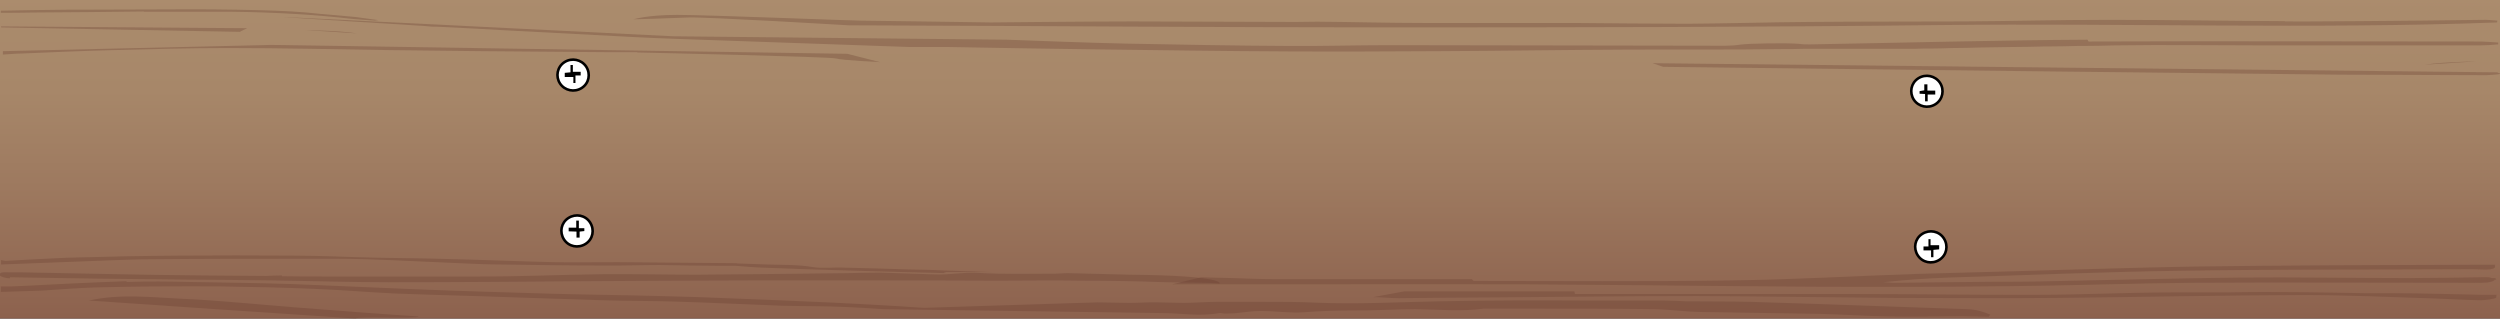 <?xml version="1.0" encoding="UTF-8"?>
<svg xmlns="http://www.w3.org/2000/svg" version="1.1" xmlns:xlink="http://www.w3.org/1999/xlink" viewBox="0 0 957.5 122">
  <rect x="0" y="0" width="957.5" height="122" fill="#333333" stroke="none"/>
  <defs>
    <style>
      .cls-1 {
        fill: #643b2c;
        isolation: isolate;
        opacity: .3;
      }

      .cls-2 {
        fill: #fff;
        stroke: #000;
        stroke-miterlimit: 10;
      }

      .cls-3 {
        display: none;
      }

      .cls-4 {
        fill: #553024;
      }

      .cls-5 {
        fill: url(#linear-gradient);
      }
    </style>
    <linearGradient id="linear-gradient" x1="478.7" y1="2.8" x2="478.7" y2="126.5" gradientTransform="translate(0 124.1) scale(1 -1)" gradientUnits="userSpaceOnUse">
      <stop offset="0" stop-color="#8b5f4c"/>
      <stop offset="0" stop-color="#8d624e"/>
      <stop offset=".4" stop-color="#9d795f"/>
      <stop offset=".7" stop-color="#a78769"/>
      <stop offset="1" stop-color="#ab8c6d"/>
    </linearGradient>
  </defs>
  <!-- Generator: Adobe Illustrator 28.7.5, SVG Export Plug-In . SVG Version: 1.2.0 Build 176)  -->
  <g>
    <g id="Layer_1">
      <g id="V2">
        <rect class="cls-5" x="-.8" y="-1" width="959.1" height="123.7"/>
        <g id="_x34_TH_PLANK" class="cls-3">
          <path class="cls-4" d="M958.2,14.5v2c-56.2-2.4-115.9-5-171.6-8.1,7,0,13.9-.1,20.8,0,7,.1,14,.5,20.9.8,11.8.5,23.6,1.1,35.4,1.7,10.3.5,20.6.9,30.9,1.3,12,.5,24,1.2,36,1.7,7.8.3,19.5.4,27.5.6h0Z"/>
          <path class="cls-4" d="M495.4,91.9h8.6c0-.2,18.9-1.2,22.2-.9,2.8.2,5.8-.3,8.7-.4,4.5-.2,9-.5,13.4-.3,5.5.2,10-2,15.6-1,.2,0,.5,0,1.1-.2-1.4-.1-2.4-.2-3.4-.3,2-.2,3.9-.2,5.8-.2s2.7-.1,4.3-.2c-.9-.4,11.4-.2,13.5-.2,0,0,6.5-.6,8.9-.5,1.9,0,8.7-.6,10-1.2,2,.5,5.2-.5,7,0,0-.2,3.3-.7,4.8-.5,4.9.8,5,.8,9.6-.7-2,.2.5,0,2.8.4,3.8.8,10.5-.4,12.5.2.1-.1.2-.2.4-.3-1.1-.8,14.9-2.1,16.2-1.2,1-.4,1.9-.8,3-1.2.4-.2,1.3-.4,1.4-.3,3.8,1.8,8-.5,11.9.3.2,0,.7-.1.7-.2h7.2c.3.7-7.4,2-7.3,2.8,0,.4-9.1.3-9.7,1.3,8.1-.9,31.9.2,36.5-.9-.9.3-1.9.6-3.2,1,10.1,0,19.7,0,29.3,0,2.9,0,5.8-.3,8.7-.3,2.2,0,5.5.5,6.4,0,1.9-1,3.8-.3,5.6-.6.8-.1,2,.5,3,.4,6.1-.3,12.4-.4,18.3-1.1,8.5-.9,17.2-1.2,25.8-1.4,2.4,0,4.9-.2,7.3-.3,6.6-.4,13.2-1,19.8-1.3,7.1-.4,14.3-.6,21.5-.9.5,0,.9,0,1.4,0,5.5-.7,11-1.4,15.9-2.1.8-.2,1.3-.4,1.8-.4,1.7,0,3.4.1,5.1.1,5.2,0,10-.4,14.9-1.6,3.8-.9,8.8-1,13.3-1.3,6.2-.4,12.4-.8,18.7-1.2,5.6-.4,11.2-.8,16.5-1.2-.7-.4-1.5-.8-1.9-1,8.4.2,20.6.2,29-.9v4c-9.4,1.1-22.5,2.1-31.7,3.2-1.3.2-2.2.8-3.8,1.3.1,0-.7-.5-1.3-.4-5.8.7-12.4,0-17.4,2.2-.5.2-1.7.2-2.5.2,0-.9-.4-.8-2.2-.5-3.6.6-7.4.9-11.1,1.4-1.1.2-2,.6-3,.9-4.7-.3-9.7-.2-14.5,0-3.8.2-7.4.8-11.2,1-4.6.2-9.6-.3-13.8.3-4.9.7-9.9.4-14.8,1.3-4.5.9-10,0-15,.9-3.1.6-7.2.2-10.8.3-7.5.2-15,.3-22.4.8-5.5.3-10.4-.8-16-.4-6.3.4-13,0-19.5,0-3.1,0-6.2,0-9.4,0-10.5.2-21.1.6-31.6.8-9.5.2-19,0-28.6.1-1.2,0-2.3.6-3.7.9-6.5-1.9-14.3-.7-21.8-.7,1.3,0-3.2.3-2.9.1-3.5,0-7,0-10.4,0-4.8.2-9.7.7-14.5.7-3.1,0-6,1.1-9.5.2-1.2-.3-3.5.3-5.4.3-12.2.4-24.5.8-36.7,1.3-5.2.2-10.4.3-15.3.9-4.9.7-19.1.8-19.8.8-4.6.3-6.8.6-11.4.9l-24.1-.4-3.8.8c-9.1.5-16.8-.4-25.9,0,0,0-19.4,0-24.5.4,0,0-15-.3-18.7,0s-37.4.4-37.4.4c0,0-52.8-.1-54.5-.5s-28.1.5-37,.5-11.8-.6-11.8-.6l-47.3.2h-84.2c0-.1-42.2-.5-42.2-.5h-47c0,0-29.7-.4-29.7-.4l-36.8.2.7-1.8s10.6.4,36.9.3c26.3-.1,32,.1,32,.1,0,0,43.8.5,44.2.1s43.4.5,43.4.5c0,0,76.4.6,83.2-.3,6.8-.9,52,.2,53,.2s42.8-.2,44.8-.4c2.1-.2,53.9.3,53.9.3l38.8-.3h18.2c0-.1,44.9-1.6,44.9-1.6h0Z"/>
          <path class="cls-4" d="M630.3,35.9l122.6,4.1c-1.8,0-3.5,0-5.3,0-3.3,0-6.7-.2-10-.2-3.5,0-7.9.7-10.5,0-5-1.4-10.2-.7-15.1-.9-6.1-.2-12.2-1.6-18.5-.3-3.8-2.1-7.6.8-11.8,0-2.7-.5-6.3,0-9.4,0,0-.2,0-.3,0-.4.5-.2.9-.3,2-.6-7.3-.4-13.8-1-20.4-1-7,0-12.9-1.5-22.9-1.2,0,0-76.1.3-58.6-1.4,17.5-1.7,18.1-3.2,19.4-3.1s56.4,2,56.4,2c2.8,0,5.6,0,8.4,0,2.3,0,5.3-.4,6.8.1,5.4,1.8,11.5,1.2,17.3,1.5,8.4.5,16.9.6,25.4.9,11.7.5,23.3,1.2,35,1.6,11.8.4,23.7.4,35.5.7,7.7.2,15.3,1.3,23.2.6.4,0,.9,0,1.4,0,9.9.8,19.9,1.7,29.8,2.4,13.9,1.1,27.8,2.1,41.6,3.2,8.5.7,17,1.7,25.5,2.3,7.9.6,15.9.8,23.9,1.3,1.1,0,2.1.6,3.2.8-.2,0-.3.2-.5.2,9.8.6,23.5,1.2,33.4,1.8v4.3c-4.3-.7-12.1-1.5-16.2-2-4.4-.5-9.2-.3-13.6-.8-6.8-.9-14.3.9-20.9-1.3-1.6-.5-4.4-1.8-7.3-.5-.4-.3-.7-.6-1.2-.8-1.8-.4-3.6-.9-5.5-1.2-1-.1-2.4.2-3.5.1-11.3-1.1-22.6-2.1-33.8-3.4-5.2-.6-10.4-.2-15.9-1-8.6-1.3-18.1-1.3-26.3-1.8-4.9-1.5-10.4-.5-14.9-1.4-.5-.1-1.3,0-3,0,1.8.3,2.6.4,3.3.5,0,.2-.2.3-.3.5-2.1-.2-4.2-.4-6.2-.7-.6,0-.8-.8-1.3-.8-5.7-.2-11.4-.4-17.1-.4-2.4,0-5.4,1-7.2.6M671.1,23.3h19.8c1.9,0,3.8-.2,5.6,0,12.4,1.7,25.2,1.3,37.8,1.6,11.2.3,22.5.3,33.8.5.6,0,1.2,0,1.8.1,14.4.5,28.9,1.1,43.3,1.6,8.7.3,17.5.5,26.2.8,11.5.4,23,.9,34.4,1.4,3.8.2,7.6.3,11.3.8,9,1.1,18.5,1,27.5,2.4,7.4,1.2,15.7.9,23.5,1.6,6,.5,15.1,1.2,21.9,2.1-.1.2.5,2.4-.4,3.2-.3.3-7.6,0-8.9,0,0,0,0-.1.1-.2.7,0,1.4-.2,2.3-.3-7-2-14.2-2-21.9-1.1.9-.3,1.8-.7,2.9-1.2-4.5-.2-8.4-.4-12.3-.6-1.2,0-2.2-.7-3.5-.7-6.9-.3-13.8-.3-20.6-.7-10.2-.6-20.4-1.5-30.2-2.2.1,0,.8-.3,1.9-.8-9.1-.4-17.4-.9-25.8-1.2-8-.3-16-.5-24-.6-4.5,0-9,.2-13.5.3-.4,0-.8-.2-1.2-.3-3.5-.3-7.1-.5-10.5-.9-2.7-.3-5.8,1.2-8.2-.4-2.7,1.1-4.5,0-6.8-.4-1.3-.2-3.3.4-5,.4-1.5,0-2.9-.4-4.6-.4-9.8-.2-19.5-.5-29.3-.9-15.8-.5-31.6-1.3-47.5-1.6-11.1-.3-37.2-1-37.2-1l-30.4-.6,12.5-1.9,18.8.8,16.3.5h0ZM688,14.5c4.1.2,8.6.6,13.1.8,6.9.3,13.8.5,20.7.6,3.9,0,7.9-.2,11.8-.2,12.5.1,25,.2,37.6.4,9.2.1,18.3.2,27.5.5,13.7.5,27.3,1.1,40.9,1.6,11,.4,22,.5,33.1.7,9.9.2,19.8.3,29.6.6,12.3.4,24.6,1.1,36.9,1.6,5,.2,14,.3,19,.5v2.7c-6.7-.5-17-1.1-23.4-1.4-12.2-.5-24.4-.9-36.6-1.3-13.7-.5-27.3-.8-41-1.3-12.7-.4-25.3-1-38-1.2-13.3-.2-27.5-1.8-40.9-1.5-8.9.2-19-.3-27.6-.3-7.7,0-13.8.6-21.8.5-10.5,0-20.9-.1-31.4-.2-4.8,0-18.2-.8-18.2-.8l-28.6.2,9.6-2.8s20.2.6,20.8.5l6.8-.2h0ZM659.6,10.5l7.1-2.3,28.1,1.7c0,0,.8.2,1.2.2,4,.4,8,.7,12,1.1,4.4.4,8.7.8,13.1,1.2,0,.1-.1.3-.2.4-12.7-.3-25.4-.6-36.8-.8l-24.5-1.5h0ZM672.3,4.6c0,.2,12.6,1.1,14,1.5,15.8.8,38.8,1.2,55,2.5,0,.2,0,.4-.2.5-22.5-.8-41.3-2.1-64.4-2.9l-12.6-1.1h-6.1s1.2-.6,1.2-.6h13.1c0,0,0,0,0,0Z"/>
          <path class="cls-4" d="M250.8,99.1h50.2s31,.3,31,.3l6.7.6,13.2-.6,77.5-.2,16.4-.6c5,.3,22.1.5,24.6,0,0,0,20.2-1.4,29-1l27.4-1.8c8.3,1.8,17-.9,25.5.2-.5-.5-.9-.8-1-.9,4.3-1.1,9.5,1.2,13.3-1.2.8.2,1.7.6,2.5.6,1.9-.1,3.8-.6,5.7-.6,2.7,0,5.5.3,8.1.2,4.2-.2,8.3-.7,12.4-1.1,1.7-.2,3.2-.5,4.9-.6,1.3,0,2.7,0,4,.2.6,0,1.2.4,1.7.3,3.1-.2,6.2-.5,9.7-.8-.4.5-.8.8-1.2,1.3,4.6-.1,8.8-.3,14-.4-1.9-.5-2.9-.7-5.1-1.3,3.7.1,6,.2,8.7.3-.7.4-1,.6-1.7,1h16.6c2.9-1.9,7.9-.6,11.4-1.4-1.3.4-2.7.9-4.2,1.4h5.4c2.8,0,5.7,0,8.5,0,2.9,0,8.2.2,8.3-.2,1.1-1.9,5.1,1.8,5-.7,2.2,0,4.3,0,6.5,0,5.6.2,11.2.4,17.4.6-.8-.8-1.2-1.1-1.4-1.3,2.5.4,4.8.9,7.1,1,3,.2,6.1,0,9.1,0,12.3-.3,24.6-.3,36.8-1.2,6.2-.5,12.5.1,18.9-.4,4.9-.4,10.2,0,15.2-.1,12.6-.4,25.2-.7,37.7-1.4,14.4-.8,28.7-2,43.1-2.7,5.7-.3,11.3-.1,16.7-1.3,2.3-.5,5.2-.4,7.9-.6,7.4-.5,14.8-1,22.1-1.7,8.4-.8,16.7-1.7,25-2.6.6,0,1-.7,1.2-.8,3.8,0,11.7-.5,15.6-.5v3.8l-11.8.5c-1.4,0-2.8,0-5,.1,1.3.4,1.8.5,2,.6-.8.3,15,.3,14.2.5,0,0,1.7.5,0,.5-4.5.2-18,.1-18.3.2h.1c-4.3-1.1-13.3.8-16.2.8-3.3,0-6.6.2-9.8.5-4.1.3-8.2.7-12.2,1.1-1.2.1-2.3.6-3.5.6-3.7.2-7.4,0-11,.3-3.4.2-6.6,1.1-10,1.2-11.6.4-23.2.6-34.8,1-8.4.3-16.8,1-25.2,1.3-15,.5-30,.8-45,1.2-2.6,0-5.3-.2-7.9-.1-13.3.3-26.6.7-39.9,1-11.7.2-23.5.2-35.2.3-12.7.2-25.3.4-38,.6-2.9,0-6.9-.2-8.6.5-2.5,1.1-4.3.4-6.7.4-9.7,0-21.3-.4-31-.4,0,0-26.7.8-31,1.5s-7.5.4-7.5.4c-8.1.8-13.7.9-22.1,1-12.3.2-20.8-.3-33.1,0l-33.9.8s-21.5.4-31,.7-58.9.7-58.9.7l-51.9.2-3.5-.6-31.6-.5-37.5.3-54.8-.4h-52.7c0,0-13.4-.6-13.4-.6l-4.2-.4.8.4s-4.8.1-5.2.1-43.1-.1-43.1-.1c0,0-.6.5-3.4,0-2.8-.4-24.3,0-24.3,0l-15.8-.9s-25.3-.2-27.5,0c-2.2.2-11.1.4-11.1.4l-5.8-.3v-.8s7.1.3,8.2.1,7-.8,9.3-.3c2.4.5,28.5-.1,28.5-.1l15.5.7,23.2-.4,4.4.5s45.3,0,45.6-.2,13,.4,19.3,1.1,51.6-.2,51.6-.2h43.8c0,0,0,.2,0,.2Z"/>
          <path class="cls-4" d="M510.6,100.2c1.5.3,3.1.5,5-.2.9-.3,3,0,4.6,0,4.5.2,9.3,1.1,13.2.6,5.1-.7,9.6,0,14.7,0,0-.4,20.1-1.8,31.1-1.1l22.6-1.4c10.4,0,20.6-.2,30.8,0,8.7.2,17.3-.9,25.9-.1.3,0,.8,0,.9,0,2.8-1.6,6.3-.5,9.6-.6,6.4,0,12.8-.4,19.3-.6,1.8,0,3.6-.4,5.3-.4,3.4,0,6.7.5,10,.5,18.3-.2,36.5-.4,54.8-.6,10.1-.1,20.2-.3,30.2-.4,1.9,0,3.9,0,5.8,0,7.5-.3,14.9-.6,22.3-1,11.9-.6,23.8-1.2,35.8-1.8,3-.2,6-.5,9.1-.5,7.3,0,14.6,0,22,0,1.5,0,3-.3,4.5-.5,3-.4,6.7-1.4,9-1,8.7,1.6,16.2-.4,24.2-1.1.6,0,1.1-.5,1.6-.8,2.7,1.1,6.1-1.8,8.6.3,7.7-.6,19.1-1.5,26.8-2v1.7c0,1.1-.5,1.7-1.5,2-.8.3-1.9.4-3.3.5s-3.2,0-5.1,0c-3,0-6.1.3-9.1.4-6.2.2-12.5.2-18.7.5-7.6.3-15.2.9-22.8,1.2-12.4.6-24.7,1.2-37.1,1.7-11.4.4-22.8.6-34.3.9-10.8.3-21.6.6-32.4.8-9,.2-18,.4-26.9.5-9.4.1-18.9.3-28.3.3-8.6,0-17.1-.1-25.7,0-9.2.2-18.4.9-27.7,1.1-10.1.3-20.2.2-30.4.4l-11.4-.2c-4.8-.4-10.8.6-15.7.6-6.6,0-14.3-.6-20.9-.4-4.2.1-15.5,1-17.4,1-5.5.2-10.9.5-16.4.8-.4,0-.8,0-2.3.2,2,.2,3,.3,4,.3-22.6.2-45.1.4-67.7.7l-11.1-.3c-10.1.2-21.2,1.2-31.3,1.4-3.6-.4-10.9-.2-10.9-.2l-12.1,1c-4-.1-8.3.3-12.5.2l-36.5-.5-34.8-.4h-36.7c0,0-9.1-.8-11.8-.7s-48,0-48,0h-36.9c0-.1-18.8.2-18.8.2l-43.9-.2h-30.8c0,0,1.2.6,1.2.6l-5.9-.9-34.5.2-3.8-.7s-7.6-.3-8.7-.2-9.8.4-9.8.4l-19-.4h-20s-13.7-.3-13.7-.3h-7.1c0,0-8.9-.4-8.9-.4v-.7c.1,0,20.8.4,20.8.4h42.5c0,0,16.5-.1,16.5-.1l12.1.3h10.6s1.7.6,1.7.6l10.1-.2,10.9.2,15.9-.3h23.9c0,.1,27.4,0,27.4,0h9c0,0,4,.6,4,.6l22-.5,25.5.3h37.3c0,.1,15.7-.2,15.7-.2l3.2.4,9.2.5,6.8-.2h6.8c0,0,25.7.4,25.7.4h25c0,0,7.4.7,9.5.3,2.2-.4,3.9-.2,3.9-.2l2,.5,29.6-.2h13.1s8.9-.4,8.9-.4l10-.7h10.2c0-.1,39.7-2.3,39.7-2.3h0Z"/>
          <path class="cls-4" d="M957.9,95.7h-8.5c-10.4.4-19.9,1.4-30.2,1.7-9.5.3-19,.6-28.4.9-11.3.4-22.6.9-34,1.2-10.9.3-21.9.5-32.8.7-17.9.3-35.9.7-53.8,1-13.4.2-26.9.3-40.3.4-8.6.1-17.3.2-25.9.4-5.1.1-10.2.5-15.3.8-.7,0-1.5-.1-2.2-.2-3.1-.1-6.2-.2-9.3-.3v.3c.7.1,1.4.2,1,.2-3.4,0-7.7,0-11.9,0-8.2.2-16.3.5-24.5.8-2.4,0-10.4,0-11.6,0-6.1,0-12.3-.1-18.4,0-14.1.5-28.2,1.3-42.4,1.6-5.2,0-10.3.7-15.7.3-6.1-.3-12.5.7-18.8.8-9.9,0-19.8-.2-29.7-.3l-6.4-.4-19.9.7-20.7.7s35,0,36.2,0,3.1-.3,3.1-.3c4.7.4,8.4.8,12.1,1.1,1.1,0,2.3-.2,3.5-.3,2.1,0,4.2-.2,6.4-.2,2.7,0,5.4,0,8.1-.2,7.1-.2,14.2-.4,21.3-.5,5.8,0,11.7,0,17.5,0,8.4-.2,16.7-.9,25-1,13.9-.3,27.8-.3,41.8-.5,10.9-.2,21.8-.3,32.7-.6,15.6-.4,31.2-.9,46.9-1.2,12.3-.3,24.6-.4,36.9-.4,8.4,0,16.8.4,25.2.3,5,0,10-.2,15-.3,5.7-.2,11.4-.3,17.1-.5,8.5-.2,17-.3,25.4-.6,15.6-.5,31.1-1.1,46.7-1.6,11-.3,22.1-.6,33.1-.9,14.1-.4,28.2-1,42.3-1.5,0,0,3.6,0,3.7.1,0,0-.2.6-.1.7-1.2.3-9.5.2-10.7.2-5.8.3-14.5.8-22.1,1-3.8,0-6.5.5-9.5.6-10.6.3-15.5.5-26.1.8-1.7,0-3.6-.3-5.4-.2-1.2,0-2.2.3-3.5.4-5.4,0-11,0-16,.2-2.9,0-3.6.3-6.3.4-5.5.2-12.8.4-18.6.4-3.3,0-6.5,0-9.3.4-5.7.8-11.9.3-17.8.4-1.6,0-12.1,0-20.8,0-3,0-6,.6-8.1.6-1.4,0-11.9.3-15.4.3-7,0-14,0-21,0-8.2,0-14.8-.2-23,0-4.4,0-10.7,0-15.1.3-1.7,0-3.5.4-5.3.5-9.8.2-35.5.9-35.5.9-7.9,0-14.5.3-23.5.3.7-.2.7-.2.6-.3-10.4,0-17.1.8-26.3.9-9,.1-19.2,0-28.3.4-8.7.3-24.3.9-24.3.9-.9,0-14.1.3-14.1.3l-11.8-.3s-13.4.6-14.6.6-7.7-.1-7.7-.1c0,0-2.1.4-3.2.4s-12.9-.4-14.2-.3-26.5,0-26.5,0c0,0-15.2-.2-19.5-.9s-16-.5-17-.5-50.1.4-50.1.4c0,0-35.7-.2-37.9-.5s-27.2,0-27.2,0c0,0-5.1,0-8.1-.2s-25.8-.1-30.2-.2-27.5.1-27.5.1c0,0-17.2.2-17.6.2s-4.9.3-4.9.3c0,0,3.5-.8,2-.8h-7.4l-6.1.4-26.4-.6-28.4.4h-16.8c0,0-30-.7-30-.7-.8,0-3.5.4-6.1.4-1,0-1.4-.3-2.6-.3-16,0-48.6-.7-51.3-.6-3.4.2-28.8,0-28.8,0-2.1,0-31.2,0-31.2,0v-2.2s4,.8,5.8.7,16.6-.1,24.3-.2c7.6,0,27.7,1.2,30.3,1,2.5-.3,49.3,0,49.3,0,4.2-.4,10.2-.2,15.3.5,3.8.6,22.7,0,24.5,0,1.8,0,13.1.4,16.2.4s20.3-.6,28.8-.6,22.7,1.3,26,.4,6.2-.7,6.2-.7c0,0,5.3.5,5.7.5s4.2-.5,4.2-.5l2.8.7s1.5,0,6.9.1,27.6-.1,27.6-.1c0,0,11,0,13.3,0s7.5.3,7.5.3c0,0,17.1,0,17.6.2s4,0,4,0c0,0,4.4.3,5.1.3s24.5,0,26.6,0,28.9,0,37.6.2,51.3-.6,51.3-.6c5.1.1,10.2-.4,15.2-.6l7-.2c12.4-.6,23.6-.6,34.7-1.5l9.9.2c4.4.2,10.7-.2,15.1-.1,3.4,0,6.8-.3,10.2-.3,9.5.2,19.1-.2,28.5-.3,9.2-.1,18.8.5,28.3-1.2,6.1-1.1,14-.3,21.1-.3,3.2,0,6.4-.2,9.6-.2,2.2,0,4.3,0,6.4,0,5.9.1,11.4-.3,17.3-.2l11.5-.2c30.7.9,60.1-1,90-1.7-.8,0-1.5-.1-2.2-.2,14.6,1.5,29.3.2,44.2.2-.5-.4-.9-.6-1.3-.9,5.8.2,11.4.6,17,.6,7.7,0,15.5-.4,23.2-.6,9-.3,18.1-.6,27.1-.8,16.2-.4,32.5-.8,48.7-1.3,6.9-.2,13.7-.5,20.5-.9,7.2-.4,33.3-1.1,37.6-.8v.8h0Z"/>
          <path class="cls-4" d="M421.1,111.1c-2.4.3-41.9-.2-44.5.2s-44.6.1-48.5-.5c-3.9-.7-45.2-.2-49.4-.6s-43.7,0-45.7-.1-38.9-.2-38.9-.2l-49.7.4c-6.4,1.3-3.8,0-3.8,0l-36.3-.6-19.2-.6-21.1.3s-19.7.3-20.4.3-5.7-.3-5.7-.3l-36.6.2v-1h17.2c0,0,26.5.4,26.5.4l18.7-.3h38.3s31.4.5,37.5.7c6.1.2,20.9,0,24-.1s58.3,0,61.5,0,52.3.5,52.3.5c0,0,46.6-.4,52.2.2s57.6.8,57.6.8h33.3s17.1.3,17.1.3l7.4.2,37,.2h23.2c0,0,26.5-.4,26.5-.4l33.9-1.3c6.7,1.2,13.3-.4,20.1,0,5,.3,10.3-.4,15.5-.6,8.4-.2,16.8-.2,25.2-.4,11.4-.2,22.8-.6,34.2-.9,2,0,7.3-.2,9.9-.5,1.2-.1.9-.4.9-.4,7.8.2,15.1,0,22.4-.1,2.1,0,4.2-.6,6.3-.6,14.1-.1,28.3-.1,42.4-.2,6.3,0,12.7,0,19,0,5.6,0,11.2-.2,16.9-.3,1.4.1,3.6.6,4.2.3,3-1.4,6.1-.4,9.1-.3,4.3,0,8.6.3,12.8.4,2,0,4.6.8,5.6-.8,1.5.3,3.1.8,4.7.8,4.8,0,9.5-.2,14.2-.4,8.7-.4,17.3-1.1,25.9-1.3,11.9-.4,23.9-.5,35.9-.7,10.3-.2,20.6-.5,31-.9,5.4-.2,10.8-.6,16.3-.8,5.3-.2,14.5-.2,20-.4v2.2c-5.4,0-14.4,0-19.5,0-5.7.1-11.3.4-17,.6-9.6.3-19.2.5-28.8.8-9.7.3-19.3.6-29,1-2.9,0-6-.8-8.9.4-.6.2-2.1,0-3.2,0-5,0-10,0-15,.1-2.1,0-13.9.5-17.7.7-7.3.2-14.5.8-21.7.8s-16.7-.6-25-.7c-8.6,0-17.2.2-25.9.2-16.5.2-32.9.4-49.4.6-8,0-15.9,1.1-24,.5-1.4,0-2.9.2-4.4.3-4.1.3-8.5,1.2-12.1.7-3.6-.5-11.7-.2-13.3-.1-4.8.1-9.6.6-14.5.7-8,.2-16.1.3-24.1.5h-21.8l-13.9.4s-42.6.8-63.8.8l-5.1.4c-2,0-6.4-.3-9.9-.3-9.5,0-22,.2-22,.2-11.1,0-47.1-1-47.1-1h0Z"/>
          <path class="cls-4" d="M756.1,109.3c20.7-.1,41.5-.2,62.2-.5,3.8,0,7.6-.8,11.4-1.2,2.8,0,5.6-.2,8.5-.2,10.5-.1,20.9-.2,31.3-.4,5.1,0,10.2-.6,15.3-.7,14.2-.4,28.4-.7,42.5-1,4.1,0,8.1-.2,12.2-.3,5,0,13.6,0,18.6,0v.9h-6.9c-8.8.3-17.5.4-26.2,1-4.1.3-13.5-.2-22.7,0-6.9.2-14.1,1-16.7,1.1-13,.2-45,.4-46.3.4-10.4.3-19.8,1.4-30.2,1.6-17.5.3-56-.2-56-.2-30.4.7-60.8,1.4-91.2,2.1l-24.7-.3c-8,0-19.5,1.1-33.3,1-21.9-.2-44.7,0-44.7,0l1.2-.8h43s19.9-.7,28.9-.8c5.3-.1,10.6-.3,15.9-.5,5.5-.1,11-.2,16.5-.3,9.3-.1,18.6-.2,27.8-.4,6.2-.1,12.5-.6,18.7-.4,5,.1,9.9-.9,14.8,0h30s0,0,0,0Z"/>
          <path class="cls-4" d="M662,112.6c29.8-.4,58.8-1.1,88.6-1.6l3.6-.2c16.3,1.1,32.2,1,48.1.6,14.2-.3,28.4-.9,42.9-.9-1.9-.3-2.5-.4-3.5-.6,1.2-.2,3.2.2,3.8,0,2.2.2,2.9,0,5,0,6.1-.2,12.1-.5,18.2-.7,5.8-.2,11.5-.3,17.3-.4,7.8-.2,15.7-.3,23.5-.5,7.8-.2,15.5-.5,23.2-.8,6.5-.2,14.1-.5,20.8-.7.6,0,3.8,0,4.3,0,0,.3,0,.6,0,.9-.5,0-3.6,0-4.3.1-6.1.4-20,1.2-20,1.2-28.9.8-57.4,1.2-86.3,2,0,0-20.2.7-21,.7s-21.6.2-21.6.2l-3.9.3-17-.2c-2.8,0-6.5-.2-9.3-.3-6.7-.2-12.7,0-19.2,0-10.4,0-41.5.7-43.3.7-1.8,0-24.9.1-24.9.1h-25.2c0-.1,0-.1,0-.1Z"/>
          <path class="cls-4" d="M844.9,112.7c29.6-.9,59.3-1.8,88.9-2.6l6.8-.3c4.6-.2,12.9-.4,17.4-.6.1.3-.1.6,0,.9-5.2,1.1-14.4.8-20,1-5.7.3-12,.2-17.7.5l-75.4,1.1h0Z"/>
          <path class="cls-4" d="M958.2,120.8l-18.9,1c-4.7,0-23.4,0-23.4,0-.4,0-33.1.9-38.4,1.1s-3.1.8-3.1.8h-12.3l.7-.3,11.8-1.7c0,0,0,.1,0,.2,21.1-.6,42.2-1.2,61.6-1.8l5.5-.4c-.7.5-1,.7-1.1.8,4.6-.2,13.2-.6,17.6-.8v1s0,0,0,0Z"/>
          <path class="cls-4" d="M140,90.3s177-4,181.7-3.7c4.7.3,69.4-2.9,69.4-2.9l22.9-1.1,2.9-1.1h29.1l4.1-.9s64.4-2,71.6-4.1,53.8-2.9,53.8-2.9l18.4-1.6s-21.9.1-24.8.3c-2.9.1-46,1.6-46,1.6l-7.8,2.2s-66.1,1.4-66,1.8-7.5,1.3-7.5,1.3l-26,.4s-79.9,3.7-93.9,4.2-180.7,5.3-182.9,5.3,1.1,1.4,1.1,1.4h0Z"/>
          <path class="cls-4" d="M178.6,83.9"/>
          <path class="cls-4" d="M1.4,81.6s8.7-.9,19.3-1.4c10.8-.6,23.6-.8,25.7-.7,4.3.1,66.7-.8,66.7-.8l3.8-1.2s-46.9-.2-55.1.3c-8.2.5-40-.7-47.9.7-7.9,1.4-12.6.3-12.6.3v2.9h0Z"/>
          <path class="cls-4" d="M546.4,59.4s54.6.3,54,0c-.4-.1,70.3-4.6,71.2-4.6s-66.7,5.6-70.2,5.9-51.5.8-52.5.4-2.5-1.8-2.5-1.8h0Z"/>
          <path class="cls-4" d="M252.4,66.4c7.6.4,20.5-1.3,22.8-1.5,2.3-.2,36.1-1.1,36.5-.9.4.2,22.4.2,22.8,0s13.8.3,14.8,0,17.3,0,19.7.4c2.4.4,46.7,4.6,46.7,4.6l-1,.9s-45.9-3.2-46.8-3.2-19.1-.4-19.5-.4-5.6-1.4-12.7-1.4c0,0-3.3,1-13.5,1.7-10.2.6-41.3,0-41.3,0,0,0-3.8-.8-10.6.5-6.7,1.3-31.6,2.4-37.1,3.5s-68,4.2-68.6,4.1-26.7.6-28.8,0-6.5-2.7-6.5-2.7l9.4,1s3.4-.3,5.9-.3,18.1-.4,20.2-.9,28.6-2,29.4-1.9,35.8-1.1,36.1-1.6,21.9-2,21.9-2h0Z"/>
          <path class="cls-4" d="M1.4,64.6c22.4-.4,47.8,2.5,47.8,2.5l16.5.6s-15.6.9-19.1,0c-3.5-.9-45.2-1.6-45.2-1.6,0,0,0-1.5,0-1.5Z"/>
          <path class="cls-4" d="M296.6,38.3c1.8,4-42.8,7.3-42.8,7.3l-30.1.5s1,.8,0,.8-61,1.2-61.6,1-16.9.7-20.1.9c-3.2.1-55.4,1.5-55.4,1.5L1.4,45.5v-2.4l84,5.1,57-1.5,19.3-.7s45.4-.5,46.8-.5,13.6-1.6,14.4-1.3,26.9,0,30.9-.7,39.5-1.9,39.5-5.2,3.2,0,3.2,0h0Z"/>
          <path class="cls-4" d="M1.4,32.5s59.8,2.8,63.5,2.8,85.5.8,85.5.8c0,0,130.5-.7,136.6-1.2s29.2-3.8,30.1-4-26.7,3.1-28.2,2.6-171,0-171,0c0,0-61.3-.2-67.9-.9-6.6-.7-48.6-.1-48.6-.1h0Z"/>
          <path class="cls-4" d="M1.4,22.8s21.4.4,24.9.7,58.2.7,75.8,2c17.6,1.3,107.1.1,112.5,0s21.2-.3,21.2-.3l1.4-.8h25.7l31.1-.9,41.4-.8h-54.1s-69.1,1.3-81.1,1.1c-12.1-.3-86.1.3-88.8-.3s-31.7-.9-39.4-.8c-7.6.1-69.2-1.8-70.8-1.6-1.5.1,0,1.6,0,1.6h0Z"/>
          <path class="cls-4" d="M1.3,15.4s66.7-.4,69.2,0,47.1.9,47.1.9h91.6s43.7-.9,45-1.1,5.5-.6,5.5-.6l-3-1.3s.2,1.6-38.2,1.6c-38.5,0-61.6,0-61.6,0,0,0-34.2.9-37.7,0s-45.9,0-45.9,0c0,0-12.8-.9-15.2-.9s-55.7.1-56.7.1,0,1.3,0,1.3h0Z"/>
          <path class="cls-4" d="M.9,7.9h28l34.3.4,22.1,1.1h77.9s44.4,0,46.5-.8c2.1-.7,39.6,0,39.6,0l-1.4-.8h21l-1.6-1.2-21.5.5-.4.9-35.6-.4-3.6.4-90.7.8-.4-1.1s-48.7,0-50.6-.3-49.5-.3-49.5-.3H.9c0,0,0,.7,0,.7h0Z"/>
          <path class="cls-4" d="M4.9,123.8c7.1-1.5,37.4-.2,38.8-.5s19.2-.8,19.2-.8l43-.7-30.1,1.4s92.4,1,95.9.3,49.7-2.3,49.7-2.3c0,0,50,.1,51.1,0,1.2-.2,14.3.6,14.3.6l-12.1,1.2s22-.8,22.9-.8,75.4-.3,78.8.2c3.3.5,57.8.6,60.6.6,2.8,0,44-.8,44-.8l23.5-.4-7.7.8s8.5,1.2,14.2.5,36.1-1.1,36.1-1.1c1.3,0,8.7.7,10.5.7s49.7,0,51,0,0-.7-.5-.7-26.4-.4-26.4-.4h-22.7v-.4h22.6l5-.3c4.4,0,22.8.3,23.7.7s8.9.7,12.3.6,14.2-.6,14.2-.6c3.7-.2,8.9-.6,10.1-.5,5.3.5,12.3.3,14.7.7s9.1-.3,15.1,0,9.8,0,14.6-.8c4.8-.8,17.7-.8,17.7-.8l34.3-.2c5,.1,17.8,0,17.8,0h26.9l7.1.3h23.6c6.4,0,12.8-.1,19.2-.2h34.8s12.2-.5,14.4-.4-15.6.9-16.2.9l-17.7.5c-17.6.4-75.8.8-86.6.8l-6.2.9-61.6.9,23.2-.9c10.9-.2,21.8-.5,32.7-.7l2.5-.5c-10.9,0-25.4-.3-36.3-.3,0,0-25.3.5-27.5.6-2.2.1-10.7.7-18.1.7s-14.9.3-15.7,0-10.1-.7-14.4-.8-6.9.5-7.8.8-15.8.8-19,1.1c-3.2.3-14.2,0-14.2,0h-57.1s-2.5-.9-3.5-.9-7.3,0-7.3,0c0,0-7.2.6-8,.8l-351.7.2H4.9Z"/>
        </g>
        <g id="screws">
          <g>
            <path class="cls-2" d="M224.5,25.5c1.8,2.8,1.1,6.4-1.7,8.2-2.8,1.8-6.5,1-8.3-1.7s-1.1-6.4,1.7-8.2,6.5-1,8.3,1.7Z"/>
            <path class="cls-2" d="M226,85.2c1.8,2.8,1.1,6.4-1.7,8.2s-6.5,1.1-8.3-1.7-1.1-6.4,1.7-8.2,6.5-1.1,8.3,1.7Z"/>
            <path class="cls-2" d="M734.5,97.8c-1.8-2.8-1.1-6.4,1.7-8.2s6.5-1.1,8.3,1.7,1.1,6.4-1.7,8.2-6.5,1.1-8.3-1.7Z"/>
            <path class="cls-2" d="M733,38.2c-1.8-2.8-1.1-6.4,1.7-8.2s6.5-1,8.3,1.7,1.1,6.4-1.7,8.2-6.5,1-8.3-1.7Z"/>
          </g>
          <g>
            <polygon points="218.5 27.7 218.5 24.9 219.4 24.9 219.4 27.5 222.4 27.5 222.4 28.9 220.4 28.9 220.4 31.8 219.6 31.8 219.6 29.5 216.3 29.5 216.3 27.9 218.5 27.7"/>
            <polygon points="221.7 87.4 221.7 84.5 220.7 84.5 220.7 87.2 217.8 87.2 217.8 88.6 220.8 88.7 220.8 91 222 91 222 88.7 223.8 88.5 223.8 87.4 221.7 87.4"/>
            <polygon points="737.3 36 737.3 38.8 738.3 38.8 738.3 36.2 741.2 36.2 741.2 34.7 738.2 34.7 738.2 32.3 737 32.3 737 34.6 735.2 34.9 735.2 35.9 737.3 36"/>
            <polygon points="740.5 95.7 740.5 98.5 739.6 98.5 739.6 95.9 736.7 95.9 736.7 94.4 738.6 94.4 738.6 91.6 739.4 91.6 739.4 93.9 742.7 93.9 742.7 95.5 740.5 95.7"/>
          </g>
        </g>
        <g>
          <path class="cls-1" d="M55.1,4.5c3.1,0,6.2,0,9.3,0,8.1,0,16.2,0,24.2,0,17.6.2,32.7,1.2,46,2.7,2.6.3,6,.5,9,.7.4,0,.9-.2,1.3-.2-2.9-.4-5.6-.8-8.8-1.2-4.3-.4-9.5-.8-13.6-1.2-6.7-.8-14.9-1.2-23.3-1.4-11.5-.3-23.2-.4-35-.3-10.5.1-21,0-31.5.1-2,0-4.1,0-6.1,0-8.8.1-17.5.2-26.3.4v.8c4,0,8,0,12.1-.1,14.2-.1,28.4-.2,42.6-.4h0Z"/>
          <path class="cls-1" d="M69.1,114.4c-11.1-.5-22.6-2-35.1.7,34.9,2.4,68.6,4.7,102.3,6.9,0-1,24,.2,24-.8-7.8-.4-39.7-2.9-47.5-3.5-14.6-1.1-29-2.7-43.7-3.3h0Z"/>
          <path class="cls-1" d="M48.5,108c8.1-.3,16.3-.2,24.4,0,13,.2,26,.4,39,.8,15.9.6,31.8,1.4,47.7,2,17.3.7,34.6,1.2,51.9,1.7,14,.4,28,.5,42,.9,9,.2,18,.5,27,.9,12.9.5,25.7,1,38.6,1.6,8.5.4,16.9.9,25.4,1.4,3.1.2,6.2.4,9.3.6l66.4-2.1c2,0,10.7.2,12.5.2,3.9,0,6.6-.3,10.6-.2,2.3,0,7.8.2,10.1.2,3.2,0,9.1-.4,12.3-.4,7.7,0,11.2,0,18.9,0,6.4,0,12.8,0,19.2.3,16.4.7,30.7-.2,47.2-.5,18.9-.4,37.8-.4,56.7-.3,1,0,2,0,3,0,.3,0,.6,0,.9,0,.7,0,1.5,0,2.2,0,.3,0,.6,0,.9,0,1,0,2,0,2.9,0h.2c1,0,1.9,0,2.8,0,.3,0,.7,0,1,0,.7,0,1.4,0,2.1,0,.3,0,.7,0,1,0,.8,0,1.6,0,2.4,0,.6,0,1.1,0,1.7,0,.5,0,1,0,1.5,0,1.3,0,2.5,0,3.8,0,1,0,2,0,3,0,3,0,6,.2,9,.3.4,0,.8,0,1.1,0,7.8.1,15.6,0,23.4.2,17.9.5,35.7,1.2,53.5,1.8,9.7.3,19.4.7,29.2,1,3.9.1,6.5,1.1,9,2.1-.2.2-.4.5-.6.8-3.4,0-6.9-.2-10.3-.2-9.1,0-18.3.3-27.4.1-9.1-.1-18.1-.8-27.2-1-15.1-.3-30.3-.4-45.4-.7-6-.1-12-1-18-1.1-15-.2-30-.2-44.9-.2-6.1,0-12.3,0-18.4,0-.6,0-1.3,0-1.8,0-8.7,1.2-17.5.3-26.2.2-7.8,0-15.7.6-23.6.5-6.5,0-12.7.2-19.1.7-5.3.4-11-.5-16.6-.5-3.4,0-6.7.6-10.1.9-1.1,0-2.3.1-3.5.1-.8,0-1.6-.3-2.2-.2-7.5,1.4-14.8,0-22.2,0l-106.5-1.5c-4.6-.3-9.3-.6-13.9-.8-8.2-.4-16.5-.3-24.7-.5-13.8-.5-27.5-1.2-41.3-1.6-9.1-.3-18.3-.2-27.5-.5-16.2-.5-32.4-1.1-48.6-1.6-10.4-.3-20.8-.6-31.2-1-10.4-.5-20.8-1.4-31.3-1.8-11.5-.5-23-.7-34.6-.9-7.9-.1-15.9,0-23.8,0-8.5,0-17,.2-25.4.4-6.7.2-13.3.8-19.9,1.2-5.2.2-10.6.3-15.8.5v-2.1c1.4,0,2.9,0,4.3,0,14.6-.7,29.2-1.5,43.8-2h0Z"/>
          <path class="cls-1" d="M799.5,15.2c-35.4.2-70.9,1.2-106.3,1.8-1.4,0-2.8,0-4.1-.2-4.4-.4-19.4-.2-22.6.3-3.8.6-8.2.4-12.4.4-40.7,0-81.5-.2-122.2-.2-12.7,0-25.4.4-38,.3-20.9-.1-41.8-.5-62.6-.9-15.3-.3-30.5-1-45.8-1.5l-127.6-1.3c-30.8-1.5-118.5-5.9-149.4-7.4,0,.2,56.8,3.5,56.8,3.7,1.2,0,2.4,0,3.5.1,8.8.4,17.6.9,26.4,1.4,15.9.8,31.8,1.7,47.7,2.5,5.5.3,11,.5,16.5.7l88.9,3.1c5.1,0,9.8,0,14.5,0,18.7.3,37.4.7,56.1.9,24.9.3,49.8.7,74.8.8,19.2.1,38.4,0,57.6-.1,23.8-.1,47.7-.5,71.5-.6,20-.1,39.9.1,59.9-.2,2.7,0,5.3,0,8-.1,1,0,1.9,0,2.9,0,1.7,0,3.5,0,5.2,0,1.2,0,2.3,0,3.5,0,1.5,0,3,0,4.5,0,1.3,0,2.6,0,4,0,1.4,0,2.7,0,4.1,0,1.4,0,2.8,0,4.2,0,1.3,0,2.6,0,3.9,0,1.5,0,3,0,4.5,0,1.2,0,2.3,0,3.4,0,1.8,0,3.6,0,5.5-.1.8,0,1.7,0,2.5,0,2.9,0,5.8-.1,8.8-.2h.1c3.5,0,7-.1,10.5-.2,4.3,0,8.5-.2,12.8-.2h.2c3.9,0,7.8-.1,11.6-.2.5,0,1.1,0,1.6,0,3.8,0,7.6-.1,11.3-.2.7,0,1.5,0,2.2,0,3.9,0,7.8-.1,11.7-.2,19.5-.3,39,0,58.6,0s35.8,0,52.6,0c9.6,0,19.2,0,28.8,0,1.7,0,5.4-.2,7.1-.4v-.7c-1.5-.1-5.1-.4-6.6-.4-49.4,0-100.9-.2-150.3,0h0Z"/>
          <path class="cls-1" d="M875.1,8.1c-22.3-.1-44.6-.5-66.9-.5s-37.2.5-55.7.6c-19.8.1-39.6,0-59.4.2-15.6.1-31.3.6-46.9.7-14.4,0-28.8-.2-43.2-.3-19.2,0-38.4,0-57.7,0-13.6,0-27.2-.4-40.8-.5-2.8,0-5.6.1-8.3.1-20.9,0-41.8-.2-62.6-.2-16.6,0-54,.4-54,.4,0,0-46.5-.7-50.1-.7s-58.9-2.2-70.2-2.2-16.7,1.7-16.7,1.7c0,0,14.7-.4,21-.7s61.5,3,61.5,3c69.5.2,139.4.8,208.9.8,69.8,0,139.7-.1,209.5-.9,69.5-.8,143.5,1.6,212.9-1,0-.2,0-.4.1-.7-1.1-.1-4.5-.4-5.5-.3-15.2.2-32.3.4-47.5.5-9.4,0-18.9.2-28.3.1h0Z"/>
          <path class="cls-1" d="M3.8,106.2c21.4.4,46.3.7,67.7.9,10.8.1,21.6.1,32.5.3,15.2.2,30.4.7,45.6.7,24.8,0,49.5-.2,74.2-.4,21.3-.1,42.5-.3,63.8-.3h44.4c16.7,0,33.4,0,50.2.1,10.6,0,21.2-.2,31.9,0,10.9,0,21.8.2,32.6.6,4.5.2,15.9,0,20.4.5,0,0,2.4-3-34.3-3.4l-24.2-.6c-1.3,0-2.6.2-4,.2-10,0-20.1.3-30.1-.3-5.7-.3-10.8.8-16.2.6-7.1-.2-14.1-.5-21.2-.7-4,0-7.9.1-11.9.2-19.5.2-39,.5-58.5.6-11.9,0-23.7-.3-35.6-.2-16.3.2-32.7,1-49,.9-3.9,0-7.7,0-11.6,0-1.2,0-2.4,0-3.5,0-2.9,0-5.8,0-8.6,0-1.1,0-2.2,0-3.4,0-3.6,0-7.1,0-10.6,0-1.7,0-3.5,0-5.2,0-1.9,0-3.9,0-5.8,0-2.1,0-4.2,0-6.3,0-1.1,0-2.1,0-3.2,0-5.3,0-10.6,0-15.9-.1v-.3c-2.1,0-4.1.1-6.2.2-8,0-16.1-.2-24.1-.2-22.7-.2-47-.8-69.7-1.2-.9,0-3.7,0-4.6,0-1.5,0-4-.3-3.4,1.2.2.5,2.4,1.1,3.8,1.1h0Z"/>
          <path class="cls-1" d="M956.3,27.7c-106.8-1.2-217-2.3-323.4-3.5l4.1,1.4,142.8,1.7,116.5,1.3,56,.2s4.4-.2,5.2-.5c.6-.2-1.3-.4-1.1-.7h0Z"/>
          <path class="cls-1" d="M362.2,104.3c-.5.1-.9.2-.5.3-10.9-.2-29.5-.8-40.4-1.1-8.9-.2-17.8-.6-26.6-.9-2.2,0-4.4-.2-6.6-.3l-6.4-.5c-2.5,0-4.6,0-6.7,0-7.5,0-14.9-.2-22.4-.3-7.1,0-14.3.3-21.4.2-13.1,0-26.2-.2-39.3-.4-4.6,0-9.2-.2-13.8-.4-12.5-.5-24.9-1.2-37.4-1.6-8.9-.3-17.8-.2-26.6-.2-18.7,0-37.4,0-56.1.2-5.2,0-10.4.2-15.6.4-14,.5-28,1.1-42,1.6v-1.7c.7.1,1.4.4,2.1.3,7.8-.4,15.5-.9,23.3-1.2,14.2-.4,28.5-.7,42.8-.8,14.5-.1,29-.1,43.5,0,10.8,0,21.6.6,32.4.8,8.9.2,17.9.2,26.9.5,13.5.3,26.9.9,40.4,1.2,8.1.2,16.3,0,24.5,0,15.1.1,30.3.3,45.4.4.2,0,.5,0,.7.1l11.5.4c5.9.2,11.7,0,17.5,1,3.5.6,7.9,0,11.9.2,8.3.2,16.7.4,25,.7.9,0,10.9.2,13.5.4h0c6.1.2,12.2.4,18.3.6h-16.6c-.4,0-.9,0-1.3,0h0Z"/>
          <path class="cls-1" d="M603.2,112.6c34.8,0,69.7,0,104.6,0,24.3,0,48.6.4,72.9.3,17,0,34-.9,51-.9,3.5,0,7.1,0,10.6,0h.6c3.4,0,6.8,0,10.1,0h0c17.8-.4,35.6,0,53.3.3,2.7,0,7.3,0,10,0,11.3,0,22.6.4,33.9.6.2,0,2,0,2.2,0h0c.2,0,.3,0,.5,0h0c.2,0,.3,0,.5,0h0c.2,0,.3,0,.5,0h0c.2,0,.3,0,.4,0h0c.1,0,.3,0,.4,0h0c.1,0,.5,0,.6,0h0c.1,0,.2,0,.3,0,.3,0,.6,0,.9,0-.1,0-.4.2-.4.2,0,0,0,0,0,0,0,0,0,0,0,0,0,0,0,0,0,0,0,0,0,0,0,0,0,0,0,0,0,.1h0v.2s0,0,0,.1h0c0,0,0,.1,0,.2,0,0,0,0,0,0,0,0,0,0,0,.1,0,0,0,0,0,0,0,0,0,.1-.1.2-.4.5-4.5,1-5.8,1-6-.1-12-.5-18-.7-16-.5-34.1-1.3-50.1-1.3-31.5.1-63.1.8-94.7,1.1-20.4.2-40.9,0-61.3,0-25.3-.2-50.7-.6-76-.7-25.7,0-51.3.3-77,.5-12.5,0-25,.2-37.5.3-3.2,0-6.5-.4-9.7-.4l11.9-2.2c21.8,0,43.5,0,65.2,0h0Z"/>
          <path class="cls-1" d="M381,99.7c-.3,0-.6,0-.9,0h2.9c-.2,0-1.1,0-1.9,0h0Z"/>
          <path class="cls-1" d="M564.4,107.6c32.8,0,65.6.3,98.4-.2,23.9-.3,47.6-1.7,71.4-2.5,12.1-.4,24.3-.6,36.5-1,22.9-.6,45.8-1.4,68.8-1.8,34.2-.5,73.7-.6,107.9-.7h1.3c0,0,.2,0,.3,0h0c.4,0,.8,0,1.2,0h0c0,0,.2,0,.3,0h0c0,0,.2,0,.3,0h0c.2,0,.4,0,.5,0h1.4c.2,0,.4,0,.7,0h.4s.1,0,.2,0h.1s0,0,.2,0c0,0,0,0,.1,0,0,0,0,0,.2,0,0,0,0,0,.1,0,0,0,.2,0,.2,0,0,0,0,0,.1,0,0,0,0,0,.1,0,0,0,0,0,0,0s0,0,.1,0c0,0,0,0,0,0s0,0,0,0c0,0,0,0,0,0s0,0,0,0,0,0,0,0,0,0,0,0h.7c-.1,0-.3,0-.5.1h0c0,0,.2.2.2.2,0,0,0,0,0,0,0,0,0,0,0,.1,0,0,0,0,0,.2.2,1.8-5.5,1.1-8.6,1.1-35.4.2-76.1,0-111.4.6-29.8.4-59.4,1.7-89.1,2.6-8.5.3-16.9.9-25.3,1.8,1.7,0,3.4.3,5,.2,12.6-.1,25.2-.3,37.8-.4,5.6,0,11.2,0,16.8-.1,25.5-.5,51.1-1.2,76.6-1.5,20.9-.2,44.5.2,65.5.2,8,0,18.5-.2,26.4-.3,1.2,0,2.7-.1,3.5,0,.1,0,.3,0,.4,0,0,0,0,0,0,0,.1,0,.2,0,.4.1,0,0,0,0,0,0,.1,0,.2,0,.4.1h0c.1,0,.2,0,.4.1h1.3c.1.2.3.4.4.6-.2,0-.5,0-.7,0h0c0,0,0,0,0,.1.1.3-1.6.9-2.7,1-2.3.2-7.2.1-9.6.1-33.6,0-69.8-.2-103.3,0-23.4.2-46.7,1.1-70.1,1.3-25.2.3-50.3.3-75.5.2-36.6-.2-73.2-.7-109.8-.9-27.8-.1-55.7,0-83.5,0-17.4,0-34.7,0-52,0l11.1-2.7,12.1.3c6.2.2,10.9.4,15.6.4,25.3,0,50.7,0,76,0h0Z"/>
          <path class="cls-1" d="M244,20c-3.4,0-6.8,0-10.1,0-16.5-.1-32.9-.3-49.4-.4-11.6-.1-23.2-.3-34.8-.4-20.8-.3-41.6-.8-62.4-.8-14.7,0-29.5.4-44.2.8-11.6.3-23.2.8-34.8,1.3-2.4,0-4.8.3-7.2.4v-1.3l102.6-2.4,220.8,3.4,12.6,3.2s-14.7-.7-16.9-1.4c-2.2-.7-76.1-2.3-76.1-2.3h0Z"/>
          <path class="cls-1" d="M122.9,11.7c4.7.2,9.5.4,13.9,1.1l-19.8-1.3c2,0,3.9.1,5.9.2Z"/>
          <path class="cls-1" d="M942.5,23.7c-4.7.2-9.5.4-13.9,1.1l19.8-1.3c-2,0-3.9.1-5.9.2Z"/>
          <path class="cls-1" d="M94.6,10.8c-6,0-88.2-.7-94.2-.7v.4c5.9.1,85.6,1.6,91.6,1.7,0-.3,2.6-1.2,2.6-1.4h0Z"/>
        </g>
      </g>
    </g>
  </g>
</svg>